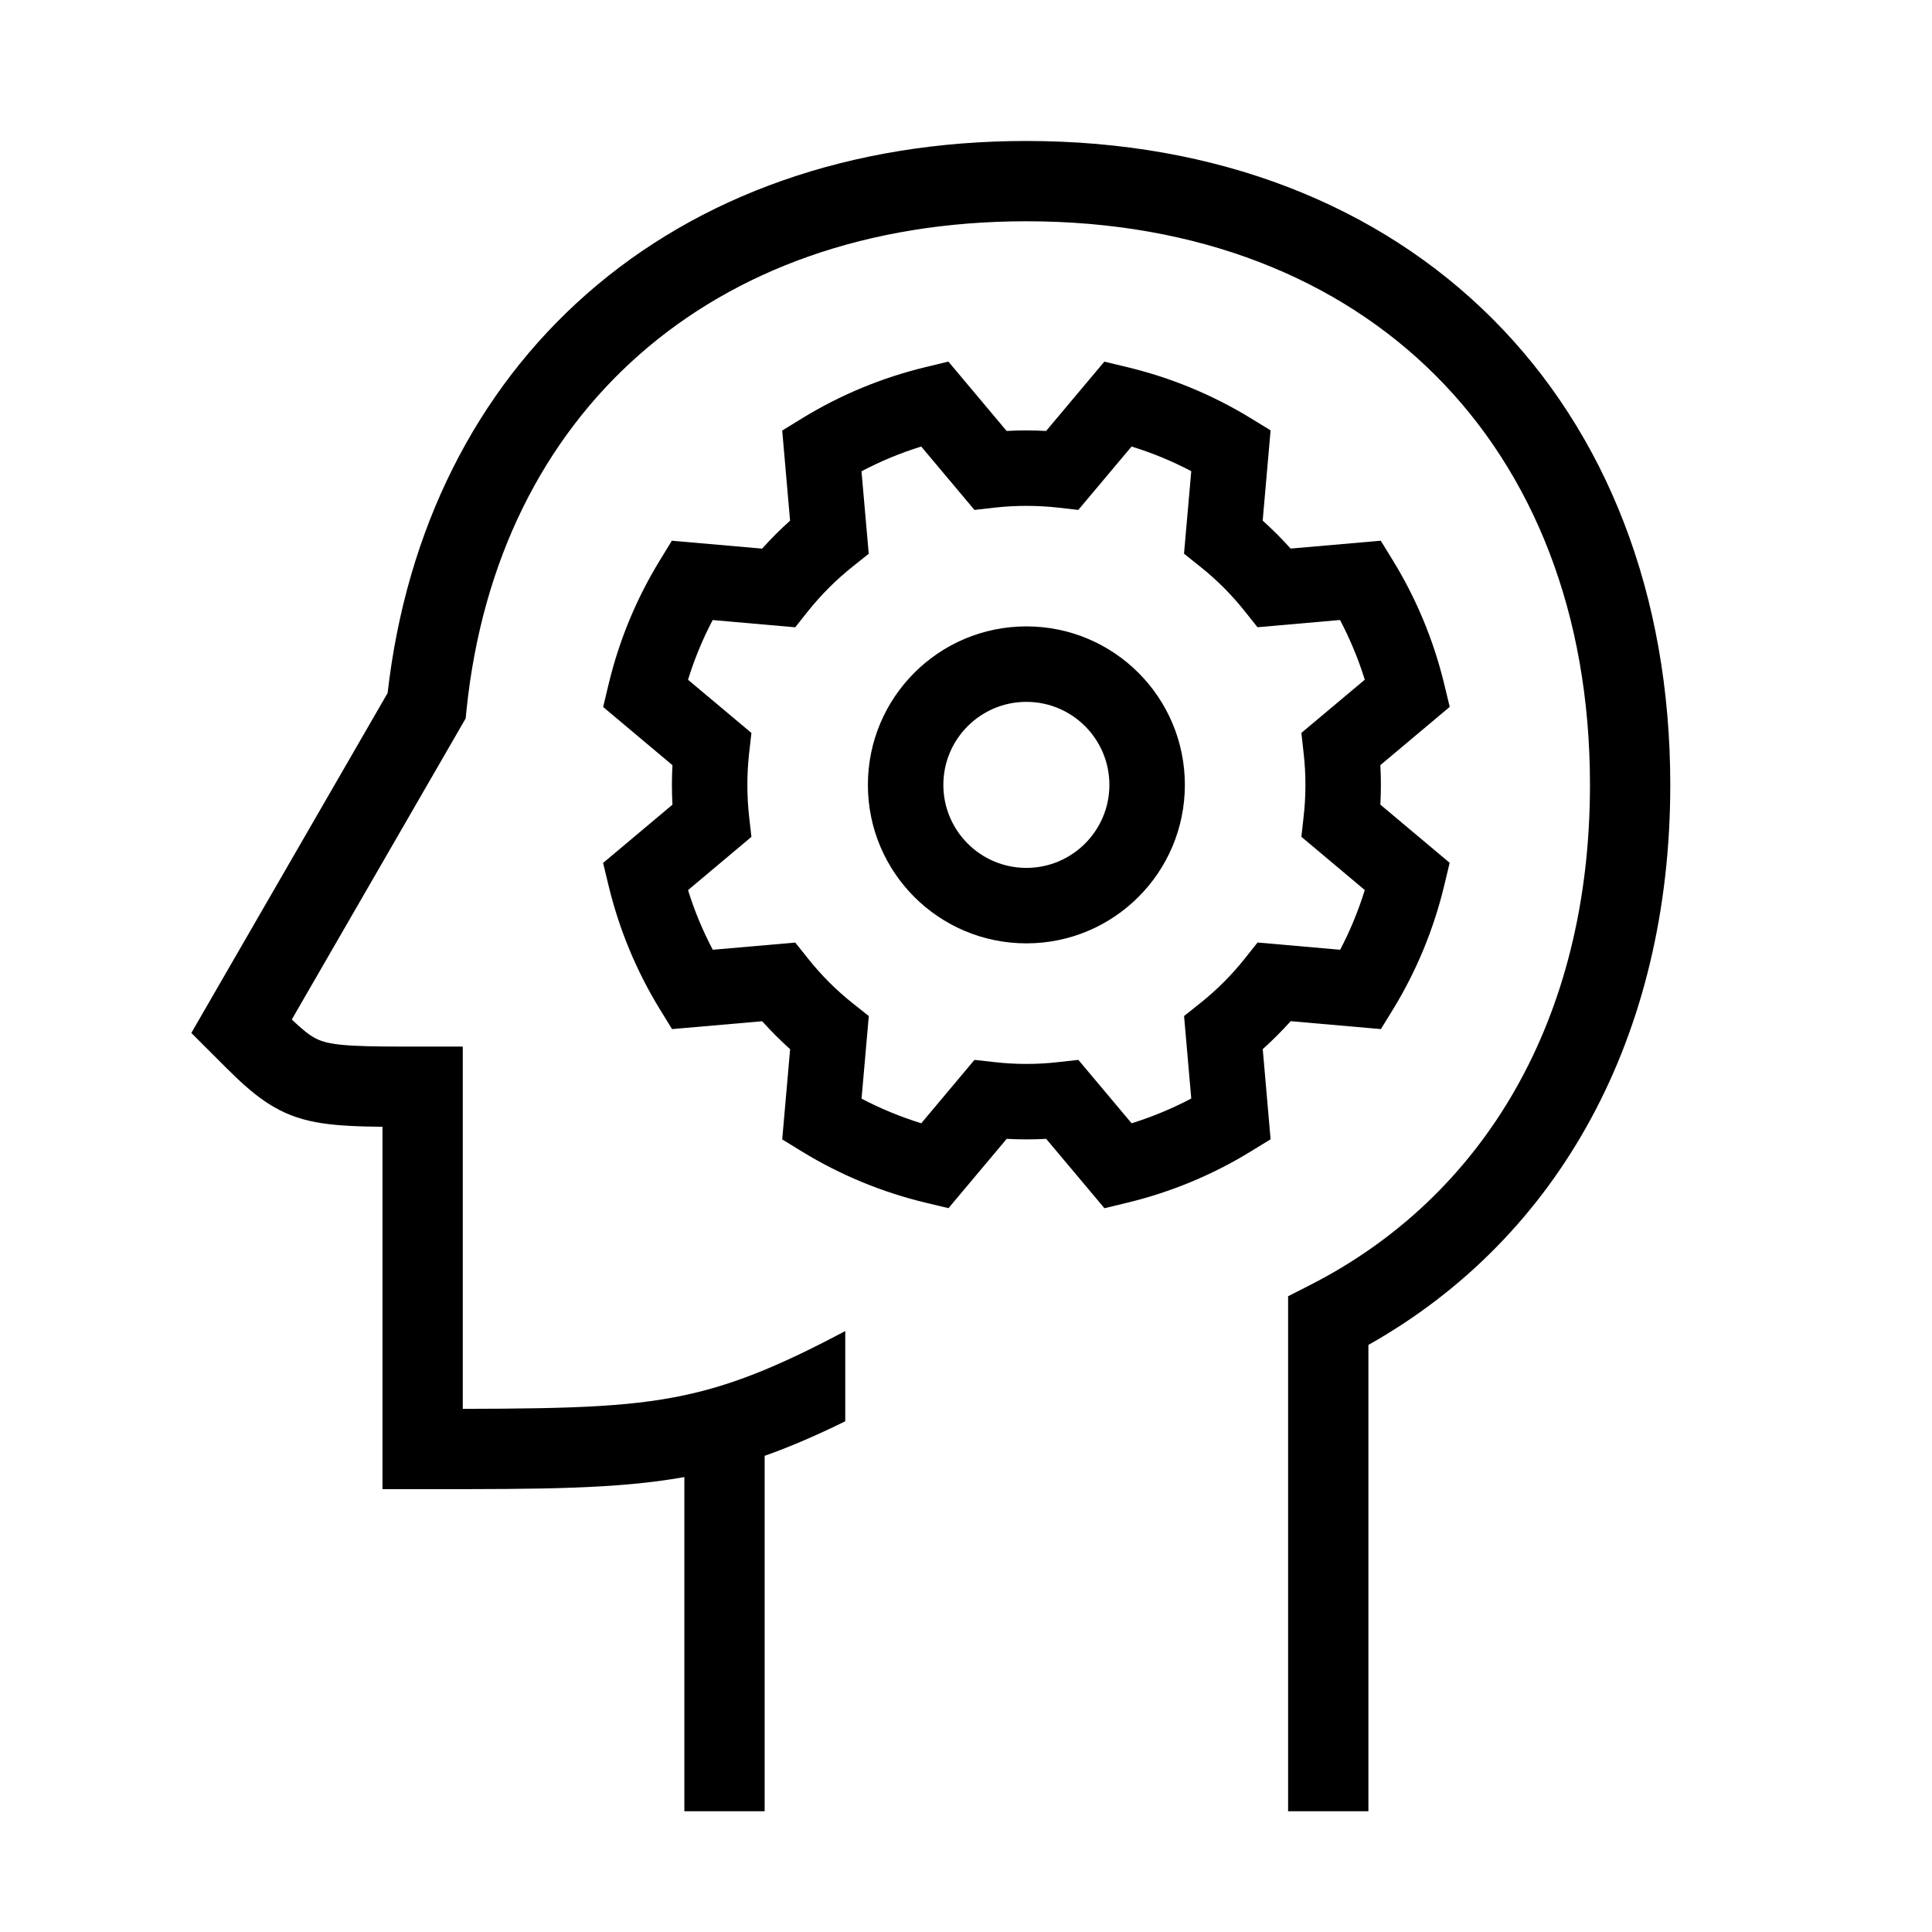<svg width="48" height="48" viewBox="0 0 32 32" xmlns="http://www.w3.org/2000/svg"><path d="M12.665 24.113C13.089 23.963 13.524 23.775 14 23.541V22.047C12.985 22.585 12.266 22.886 11.53 23.065C10.549 23.304 9.515 23.331 7.665 23.335V17.335H7C6.493 17.335 6.138 17.335 5.863 17.32C5.589 17.306 5.44 17.279 5.335 17.244C5.194 17.197 5.085 17.125 4.833 16.886L7.713 11.899L7.727 11.758C7.983 9.274 9.01 7.262 10.594 5.87C12.178 4.476 14.363 3.665 17 3.665C19.849 3.665 22.171 4.612 23.779 6.22C25.388 7.829 26.335 10.151 26.335 13C26.335 16.898 24.565 19.825 21.698 21.285L21.335 21.47V30H22.665V22.276C25.814 20.504 27.665 17.174 27.665 13C27.665 9.849 26.611 7.171 24.72 5.28C22.828 3.388 20.151 2.335 17 2.335C14.085 2.335 11.574 3.236 9.715 4.871C7.887 6.479 6.731 8.76 6.42 11.479L3.169 17.109L3.6 17.54C4.032 17.973 4.388 18.33 4.915 18.506C5.185 18.596 5.473 18.631 5.793 18.648C5.953 18.657 6.133 18.661 6.335 18.663V24.665H7.087C8.968 24.665 10.213 24.665 11.335 24.465V30H12.665V24.113Z" fill="#000000" class="bmwfcol"/><path d="M17 10.375C15.55 10.375 14.375 11.55 14.375 13C14.375 14.45 15.55 15.625 17 15.625C18.45 15.625 19.625 14.45 19.625 13C19.625 11.55 18.45 10.375 17 10.375ZM15.625 13C15.625 12.241 16.241 11.625 17 11.625C17.759 11.625 18.375 12.241 18.375 13C18.375 13.759 17.759 14.375 17 14.375C16.241 14.375 15.625 13.759 15.625 13Z" fill="#000000" class="bmwfcol"/><path d="M16.673 7.138L15.708 5.989L15.332 6.08C14.61 6.254 13.919 6.54 13.285 6.929L12.956 7.131L13.086 8.624C12.923 8.77 12.769 8.924 12.623 9.087L11.128 8.956L10.926 9.286C10.538 9.92 10.253 10.611 10.08 11.334L9.99 11.71L11.138 12.674C11.126 12.892 11.126 13.11 11.138 13.328L9.989 14.293L10.08 14.669C10.254 15.391 10.54 16.082 10.929 16.716L11.131 17.045L12.624 16.915C12.77 17.077 12.924 17.232 13.087 17.378L12.956 18.872L13.286 19.075C13.92 19.462 14.611 19.748 15.334 19.921L15.71 20.011L16.674 18.863C16.892 18.875 17.11 18.875 17.328 18.863L18.293 20.012L18.669 19.921C19.391 19.747 20.082 19.461 20.716 19.072L21.045 18.87L20.915 17.377C21.077 17.231 21.232 17.076 21.378 16.914L22.872 17.045L23.075 16.715C23.462 16.081 23.748 15.389 23.921 14.666L24.011 14.291L22.863 13.327C22.875 13.109 22.875 12.891 22.863 12.673L24.012 11.708L23.921 11.332C23.747 10.61 23.461 9.919 23.072 9.285L22.87 8.956L21.377 9.086C21.231 8.923 21.076 8.769 20.914 8.623L21.045 7.128L20.715 6.926C20.081 6.538 19.389 6.253 18.666 6.08L18.291 5.99L17.327 7.138C17.109 7.126 16.891 7.126 16.673 7.138ZM17.86 8.446L18.742 7.396C19.084 7.501 19.415 7.638 19.731 7.804L19.611 9.171L19.874 9.381C20.15 9.6 20.4 9.85 20.619 10.126L20.828 10.389L22.195 10.269C22.361 10.585 22.499 10.916 22.605 11.258L21.555 12.139L21.592 12.473C21.632 12.823 21.632 13.177 21.592 13.527L21.555 13.86L22.605 14.742C22.499 15.084 22.363 15.415 22.197 15.731L20.829 15.611L20.62 15.874C20.401 16.15 20.151 16.4 19.875 16.619L19.612 16.828L19.731 18.195C19.415 18.361 19.084 18.499 18.743 18.605L17.861 17.555L17.528 17.592C17.178 17.632 16.824 17.632 16.474 17.592L16.14 17.555L15.259 18.605C14.917 18.499 14.586 18.363 14.27 18.197L14.39 16.829L14.127 16.62C13.851 16.401 13.601 16.151 13.382 15.875L13.172 15.612L11.806 15.731C11.639 15.415 11.502 15.085 11.396 14.743L12.446 13.861L12.408 13.528C12.369 13.178 12.369 12.824 12.408 12.474L12.446 12.14L11.396 11.259C11.501 10.917 11.638 10.586 11.804 10.27L13.171 10.39L13.38 10.127C13.6 9.851 13.85 9.601 14.126 9.382L14.389 9.172L14.269 7.806C14.585 7.639 14.916 7.502 15.258 7.396L16.14 8.446L16.473 8.408C16.823 8.369 17.177 8.369 17.527 8.408L17.86 8.446Z" fill="#000000" class="bmwfcol"/><title>head-with-gear_lt_48</title></svg>